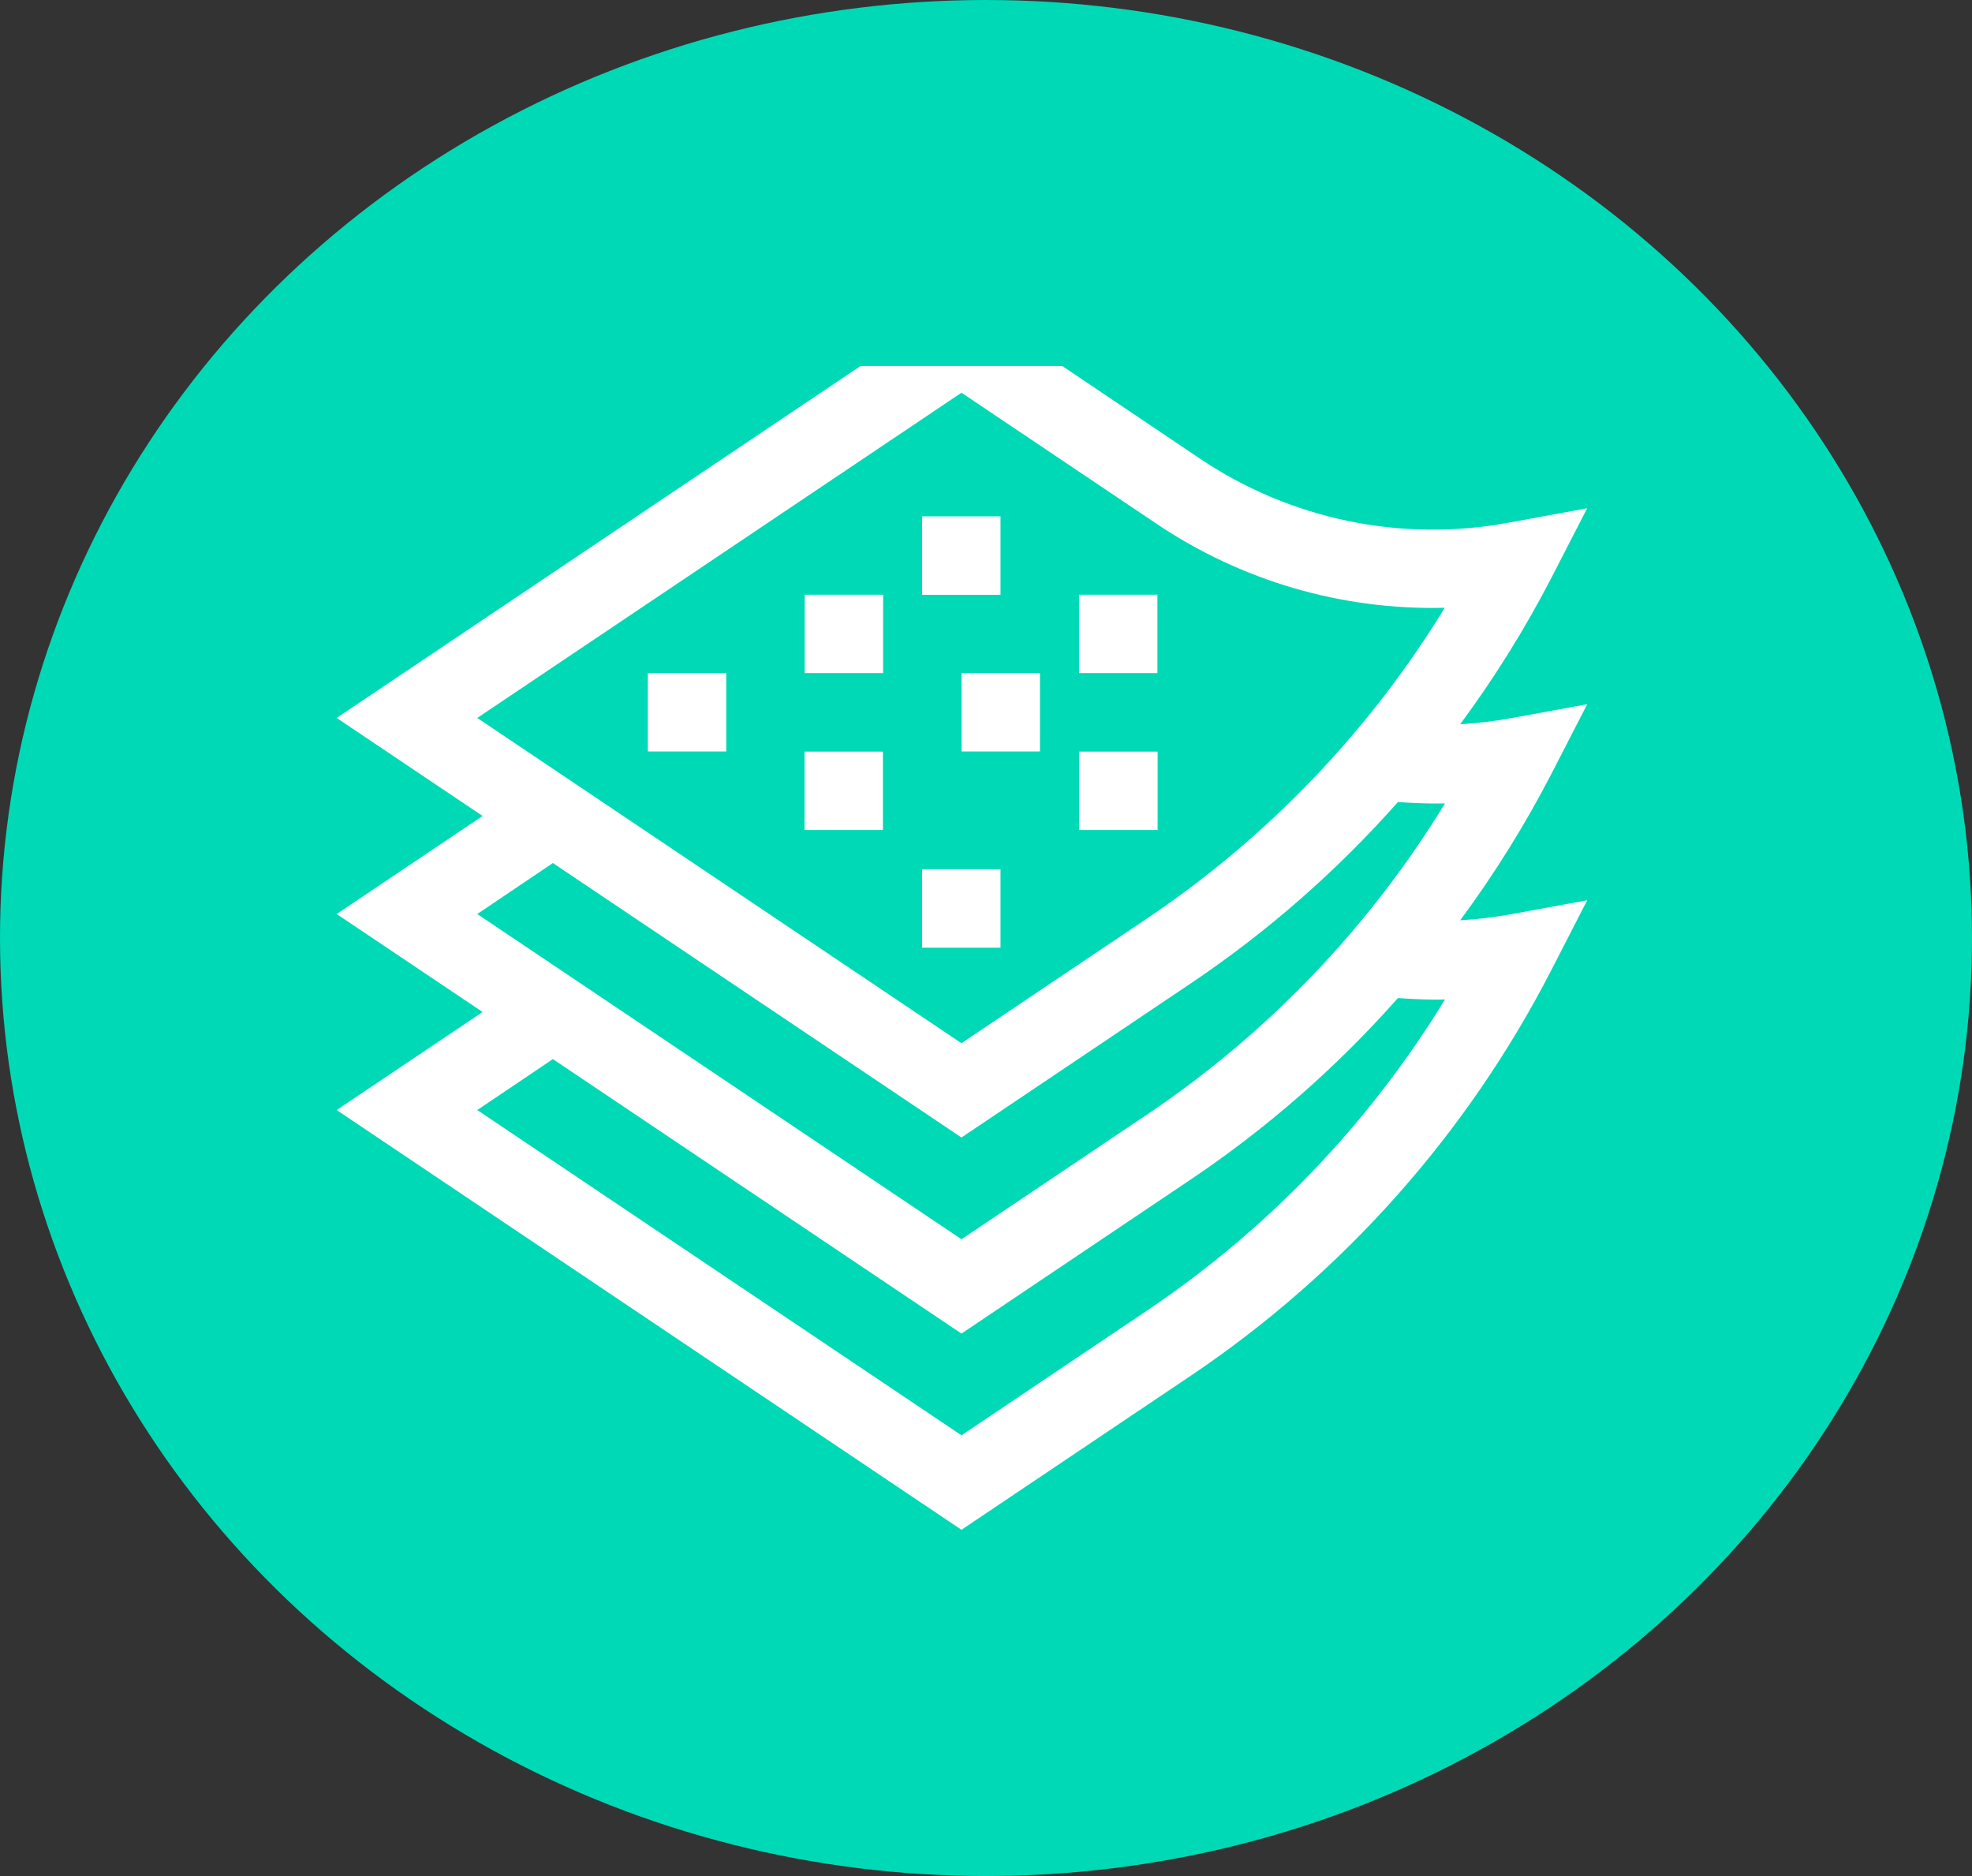 <svg width="41" height="39" viewBox="0 0 41 39" fill="none" xmlns="http://www.w3.org/2000/svg">
<rect x="0" y="0" width="41" height="39" fill="#333333" stroke="none"/>
<ellipse cx="20.5" cy="19.5" rx="20.5" ry="19.5" fill="#00D9B6"/>
<g clip-path="url(#clip0_286_3728)">
<path d="M30.359 19.131C31.065 18.177 31.694 17.169 32.241 16.115L33 14.64L31.37 14.938C31.035 14.997 30.698 15.036 30.359 15.056C31.065 14.101 31.694 13.093 32.241 12.04L32.999 10.566L31.369 10.865C29.133 11.28 26.824 10.8 24.939 9.528L19.99 6.199L7 14.925L10.034 16.963L7 19.001L10.034 21.038L7 23.076L19.99 31.802L24.762 28.596C27.924 26.468 30.497 23.576 32.243 20.188L33 18.715L31.37 19.014C31.035 19.073 30.698 19.112 30.359 19.131ZM9.923 14.925L19.99 8.164L24.032 10.879C25.802 12.075 27.902 12.689 30.038 12.635C28.464 15.206 26.354 17.408 23.852 19.091L19.99 21.687L9.923 14.925ZM23.852 27.242L19.99 29.838L9.923 23.076L11.495 22.017L19.99 27.723L24.762 24.516C26.35 23.448 27.796 22.182 29.064 20.748C29.39 20.772 29.716 20.785 30.042 20.779C28.468 23.353 26.356 25.558 23.852 27.242ZM23.852 23.167L19.99 25.762L9.923 19.001L11.495 17.941L19.99 23.647L24.762 20.44C26.35 19.372 27.796 18.106 29.064 16.673C29.39 16.696 29.716 16.709 30.042 16.703C28.468 19.278 26.356 21.483 23.852 23.167Z" fill="white"/>
<path d="M15.099 13.992H13.469V15.622H15.099V13.992Z" fill="white"/>
<path d="M18.361 12.363H16.73V13.993H18.361V12.363Z" fill="white"/>
<path d="M20.802 10.734H19.172V12.365H20.802V10.734Z" fill="white"/>
<path d="M18.357 15.625H16.727V17.255H18.357V15.625Z" fill="white"/>
<path d="M20.802 18.07H19.172V19.701H20.802V18.07Z" fill="white"/>
<path d="M21.622 13.992H19.992V15.622H21.622V13.992Z" fill="white"/>
<path d="M24.064 12.363H22.434V13.993H24.064V12.363Z" fill="white"/>
<path d="M24.068 15.625H22.438V17.255H24.068V15.625Z" fill="white"/>
</g>
<defs>
<clipPath id="clip0_286_3728">
<rect width="26" height="24.732" fill="white" transform="translate(7 7.609)"/>
</clipPath>
</defs>
</svg>

